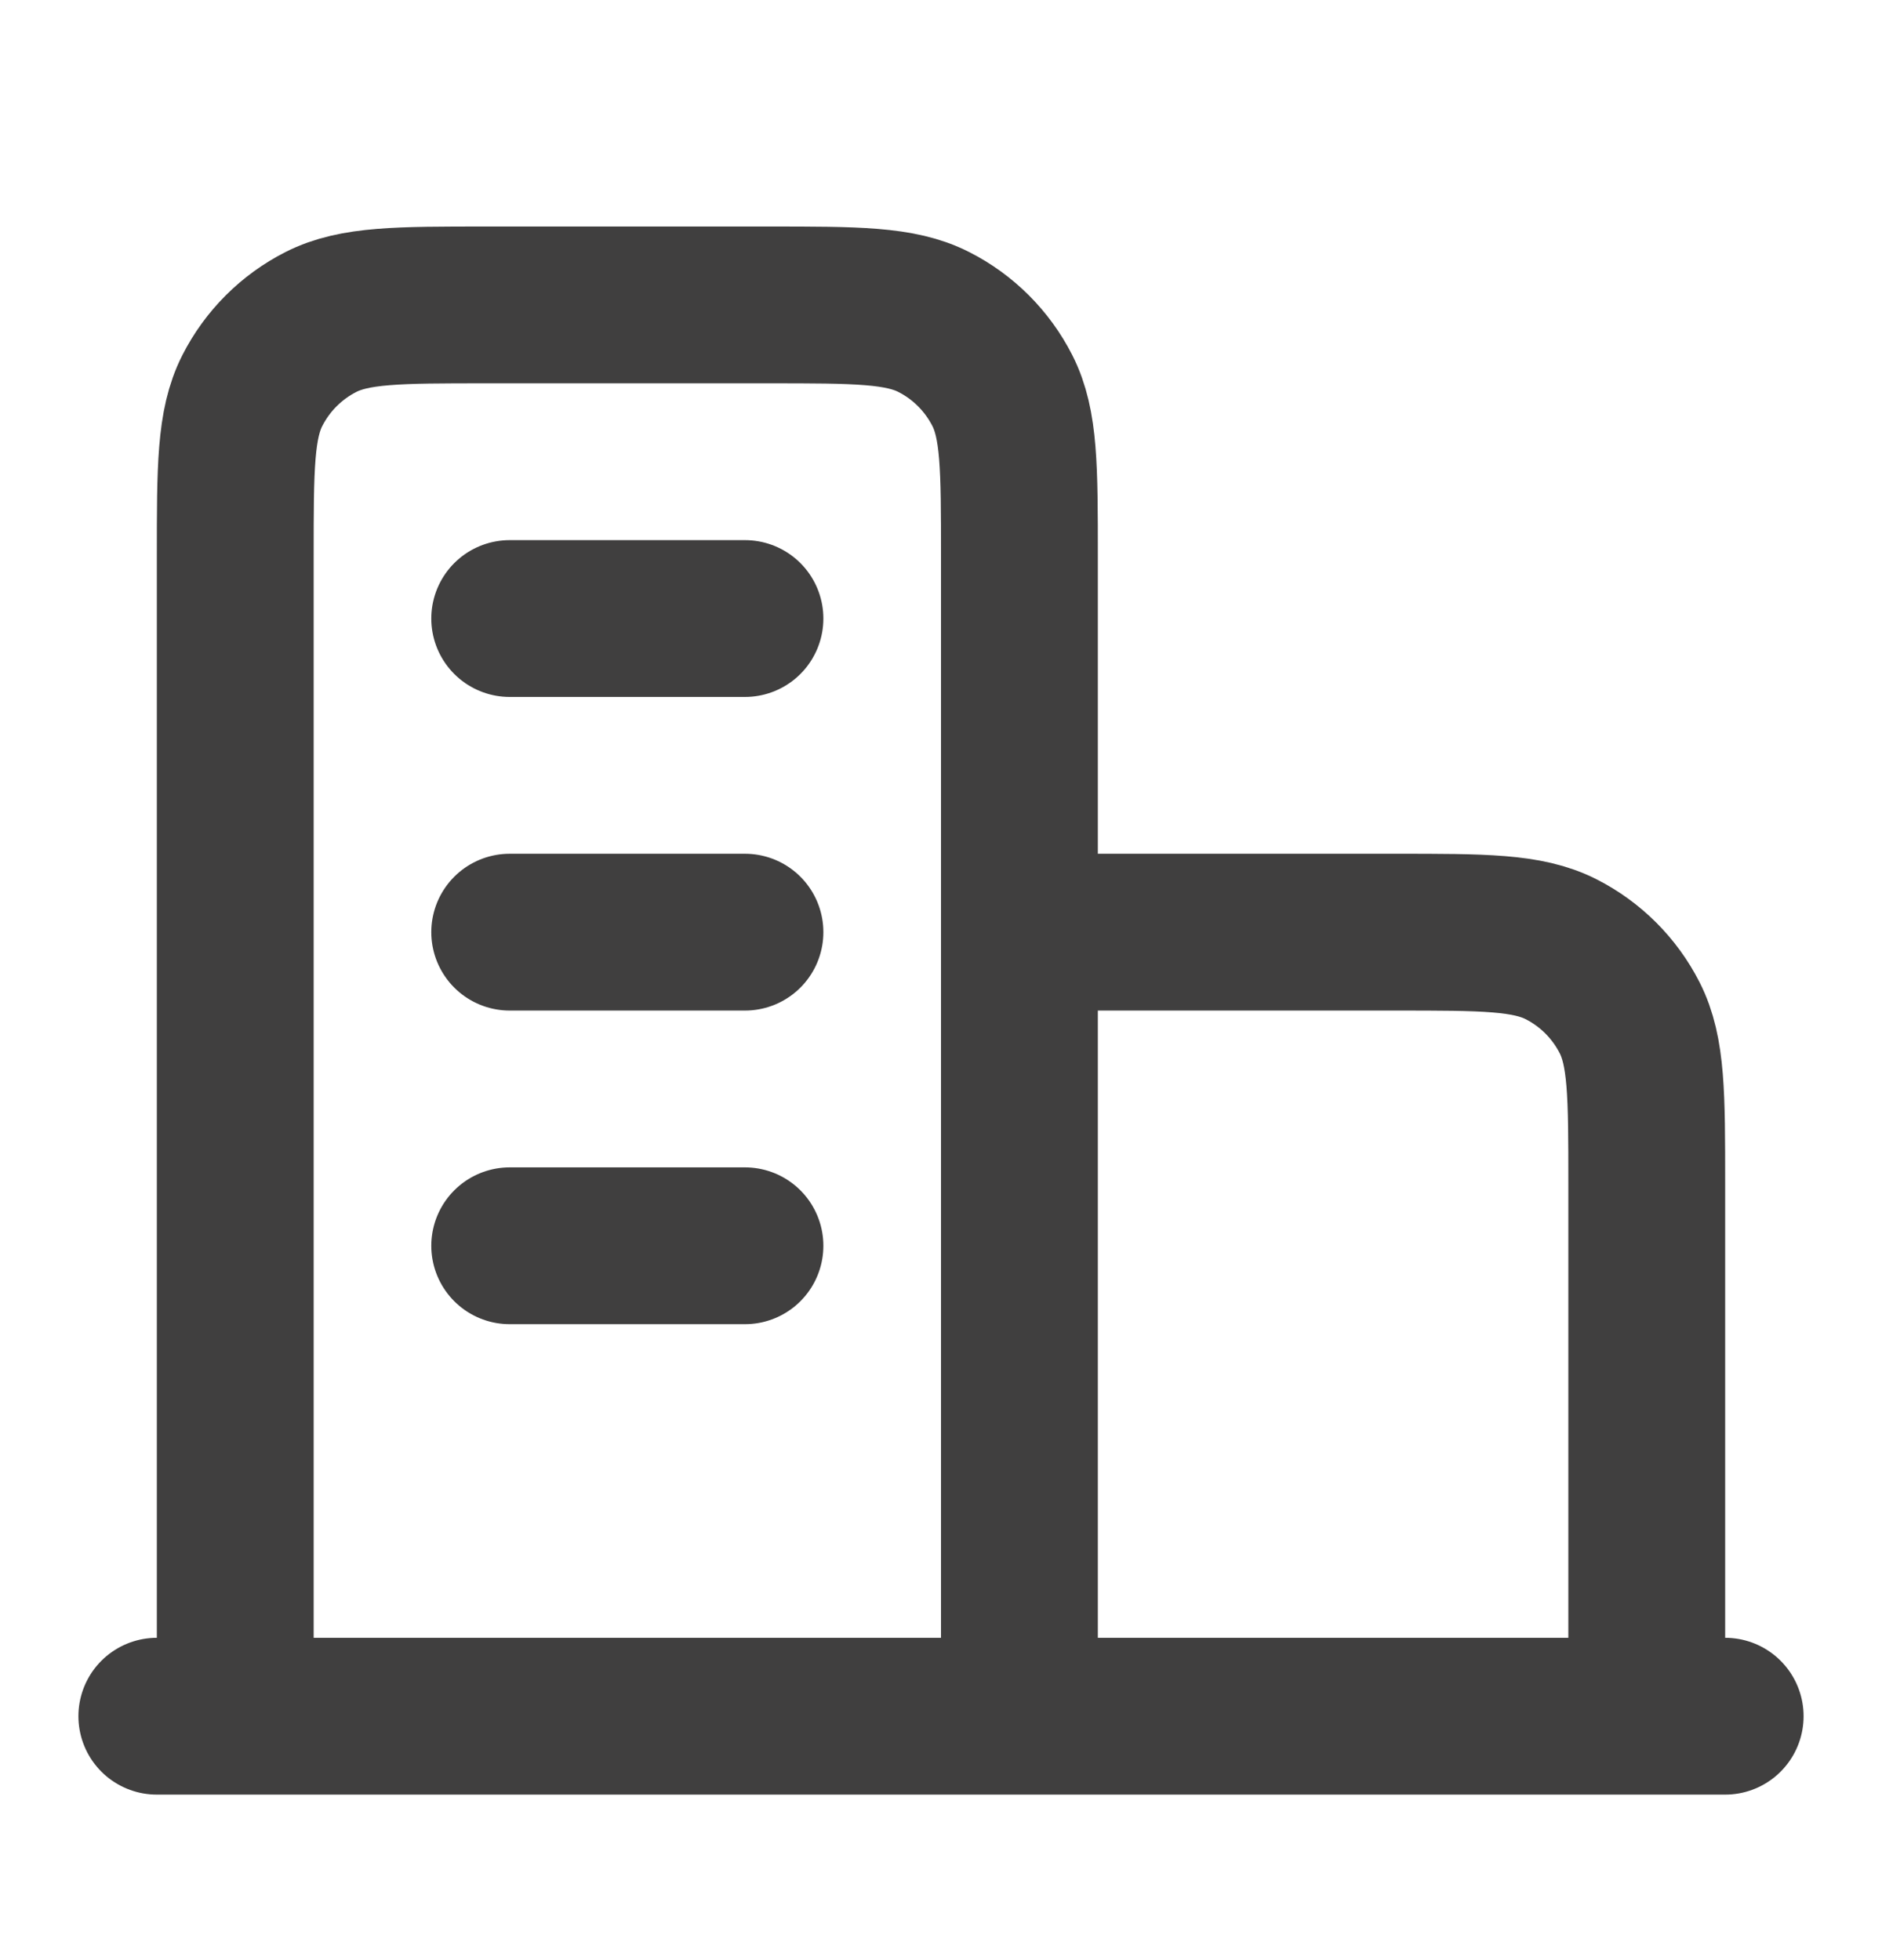 <svg width="24" height="25" viewBox="0 0 24 25" fill="none" xmlns="http://www.w3.org/2000/svg">
<g id="building-05">
<path id="Icon" d="M13 11.889H17.8C18.92 11.889 19.48 11.889 19.908 12.107C20.284 12.298 20.59 12.604 20.782 12.981C21 13.409 21 13.969 21 15.089V21.889M13 21.889V7.089C13 5.969 13 5.409 12.782 4.981C12.59 4.604 12.284 4.298 11.908 4.107C11.48 3.889 10.92 3.889 9.8 3.889H6.2C5.08 3.889 4.52 3.889 4.092 4.107C3.716 4.298 3.41 4.604 3.218 4.981C3 5.409 3 5.969 3 7.089V21.889M22 21.889H2M6.5 7.889H9.5M6.5 11.889H9.5M6.5 15.889H9.5" stroke="#403F3F" stroke-width="2" stroke-linecap="round" stroke-linejoin="round"/>
</g>
</svg>

